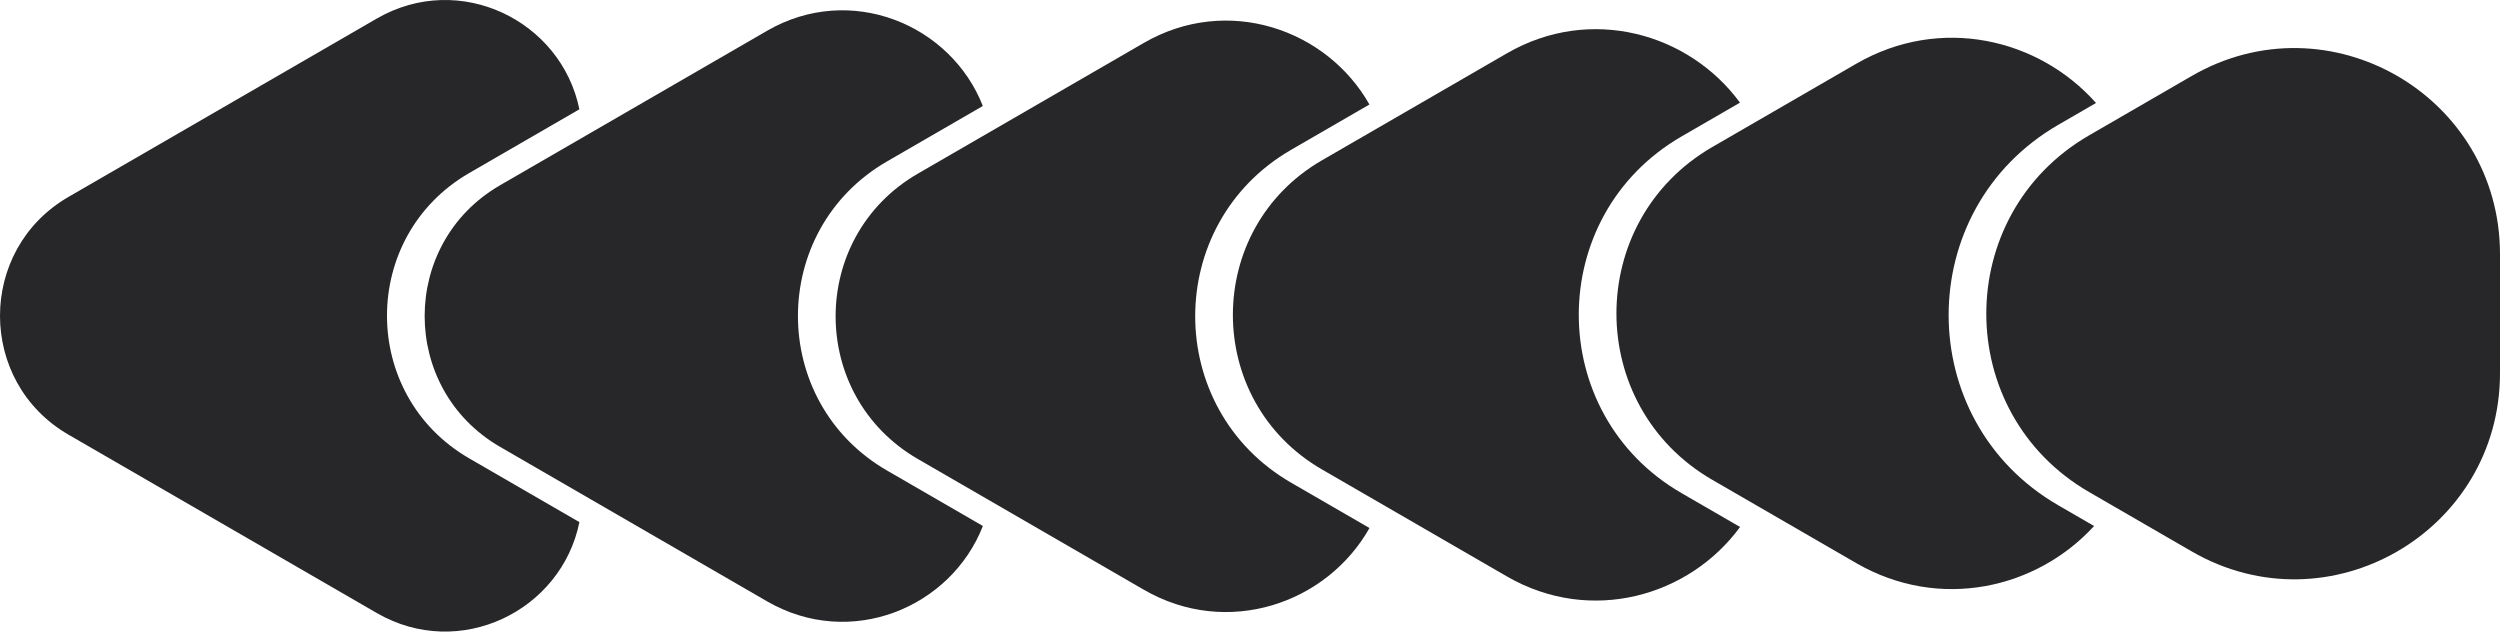 <svg width="190" height="48" viewBox="0 0 190 48" fill="none" xmlns="http://www.w3.org/2000/svg">
    <path d="M35.657 13.152C27.329 17.971 27.329 30.017 35.657 34.835L44.035 39.682C42.669 46.428 34.934 50.234 28.63 46.587L5.205 33.035C-1.735 29.019 -1.735 18.981 5.205 14.965L28.63 1.413C34.93 -2.232 42.66 1.568 44.033 8.306L35.657 13.152Z" fill="#27272A"/>
    <path d="M67.411 12.269C58.388 17.489 58.388 30.539 67.411 35.759L74.699 39.975C72.27 46.198 64.63 49.365 58.301 45.704L38 33.958C30.365 29.541 30.365 18.499 38 14.082L58.301 2.337C64.626 -1.322 72.261 1.839 74.695 8.055L67.411 12.269Z" fill="#27272A"/>
    <path d="M98.123 11.386C88.406 17.007 88.406 31.061 98.123 36.683L104.081 40.13C100.85 45.863 93.285 48.496 86.931 44.82L69.753 34.882C61.425 30.064 61.425 18.017 69.753 13.199L86.931 3.261C93.281 -0.413 100.841 2.215 104.076 7.942L98.123 11.386Z" fill="#27272A"/>
    <path d="M127.795 10.372C117.384 16.395 117.384 31.453 127.795 37.476L132.245 40.051C128.39 45.322 120.893 47.493 114.521 43.807L100.466 35.676C91.443 30.456 91.443 17.405 100.466 12.185L114.521 4.054C120.889 0.37 128.381 2.536 132.238 7.801L127.795 10.372Z" fill="#27272A"/>
    <path d="M156.425 9.489C145.32 15.914 145.32 31.975 156.425 38.4L159.15 39.977C154.791 44.742 147.412 46.463 141.068 42.793L130.137 36.469C120.42 30.847 120.42 16.793 130.137 11.172L141.069 4.847C147.484 1.136 154.959 2.938 159.297 7.827L156.425 9.489Z" fill="#27272A"/>
    <path d="M158.767 37.393C148.356 31.369 148.356 16.312 158.767 10.289L166.575 5.771C176.986 -0.252 190 7.277 190 19.323V28.358C190 40.404 176.986 47.933 166.575 41.91L158.767 37.393Z" fill="#27272A"/>
</svg>